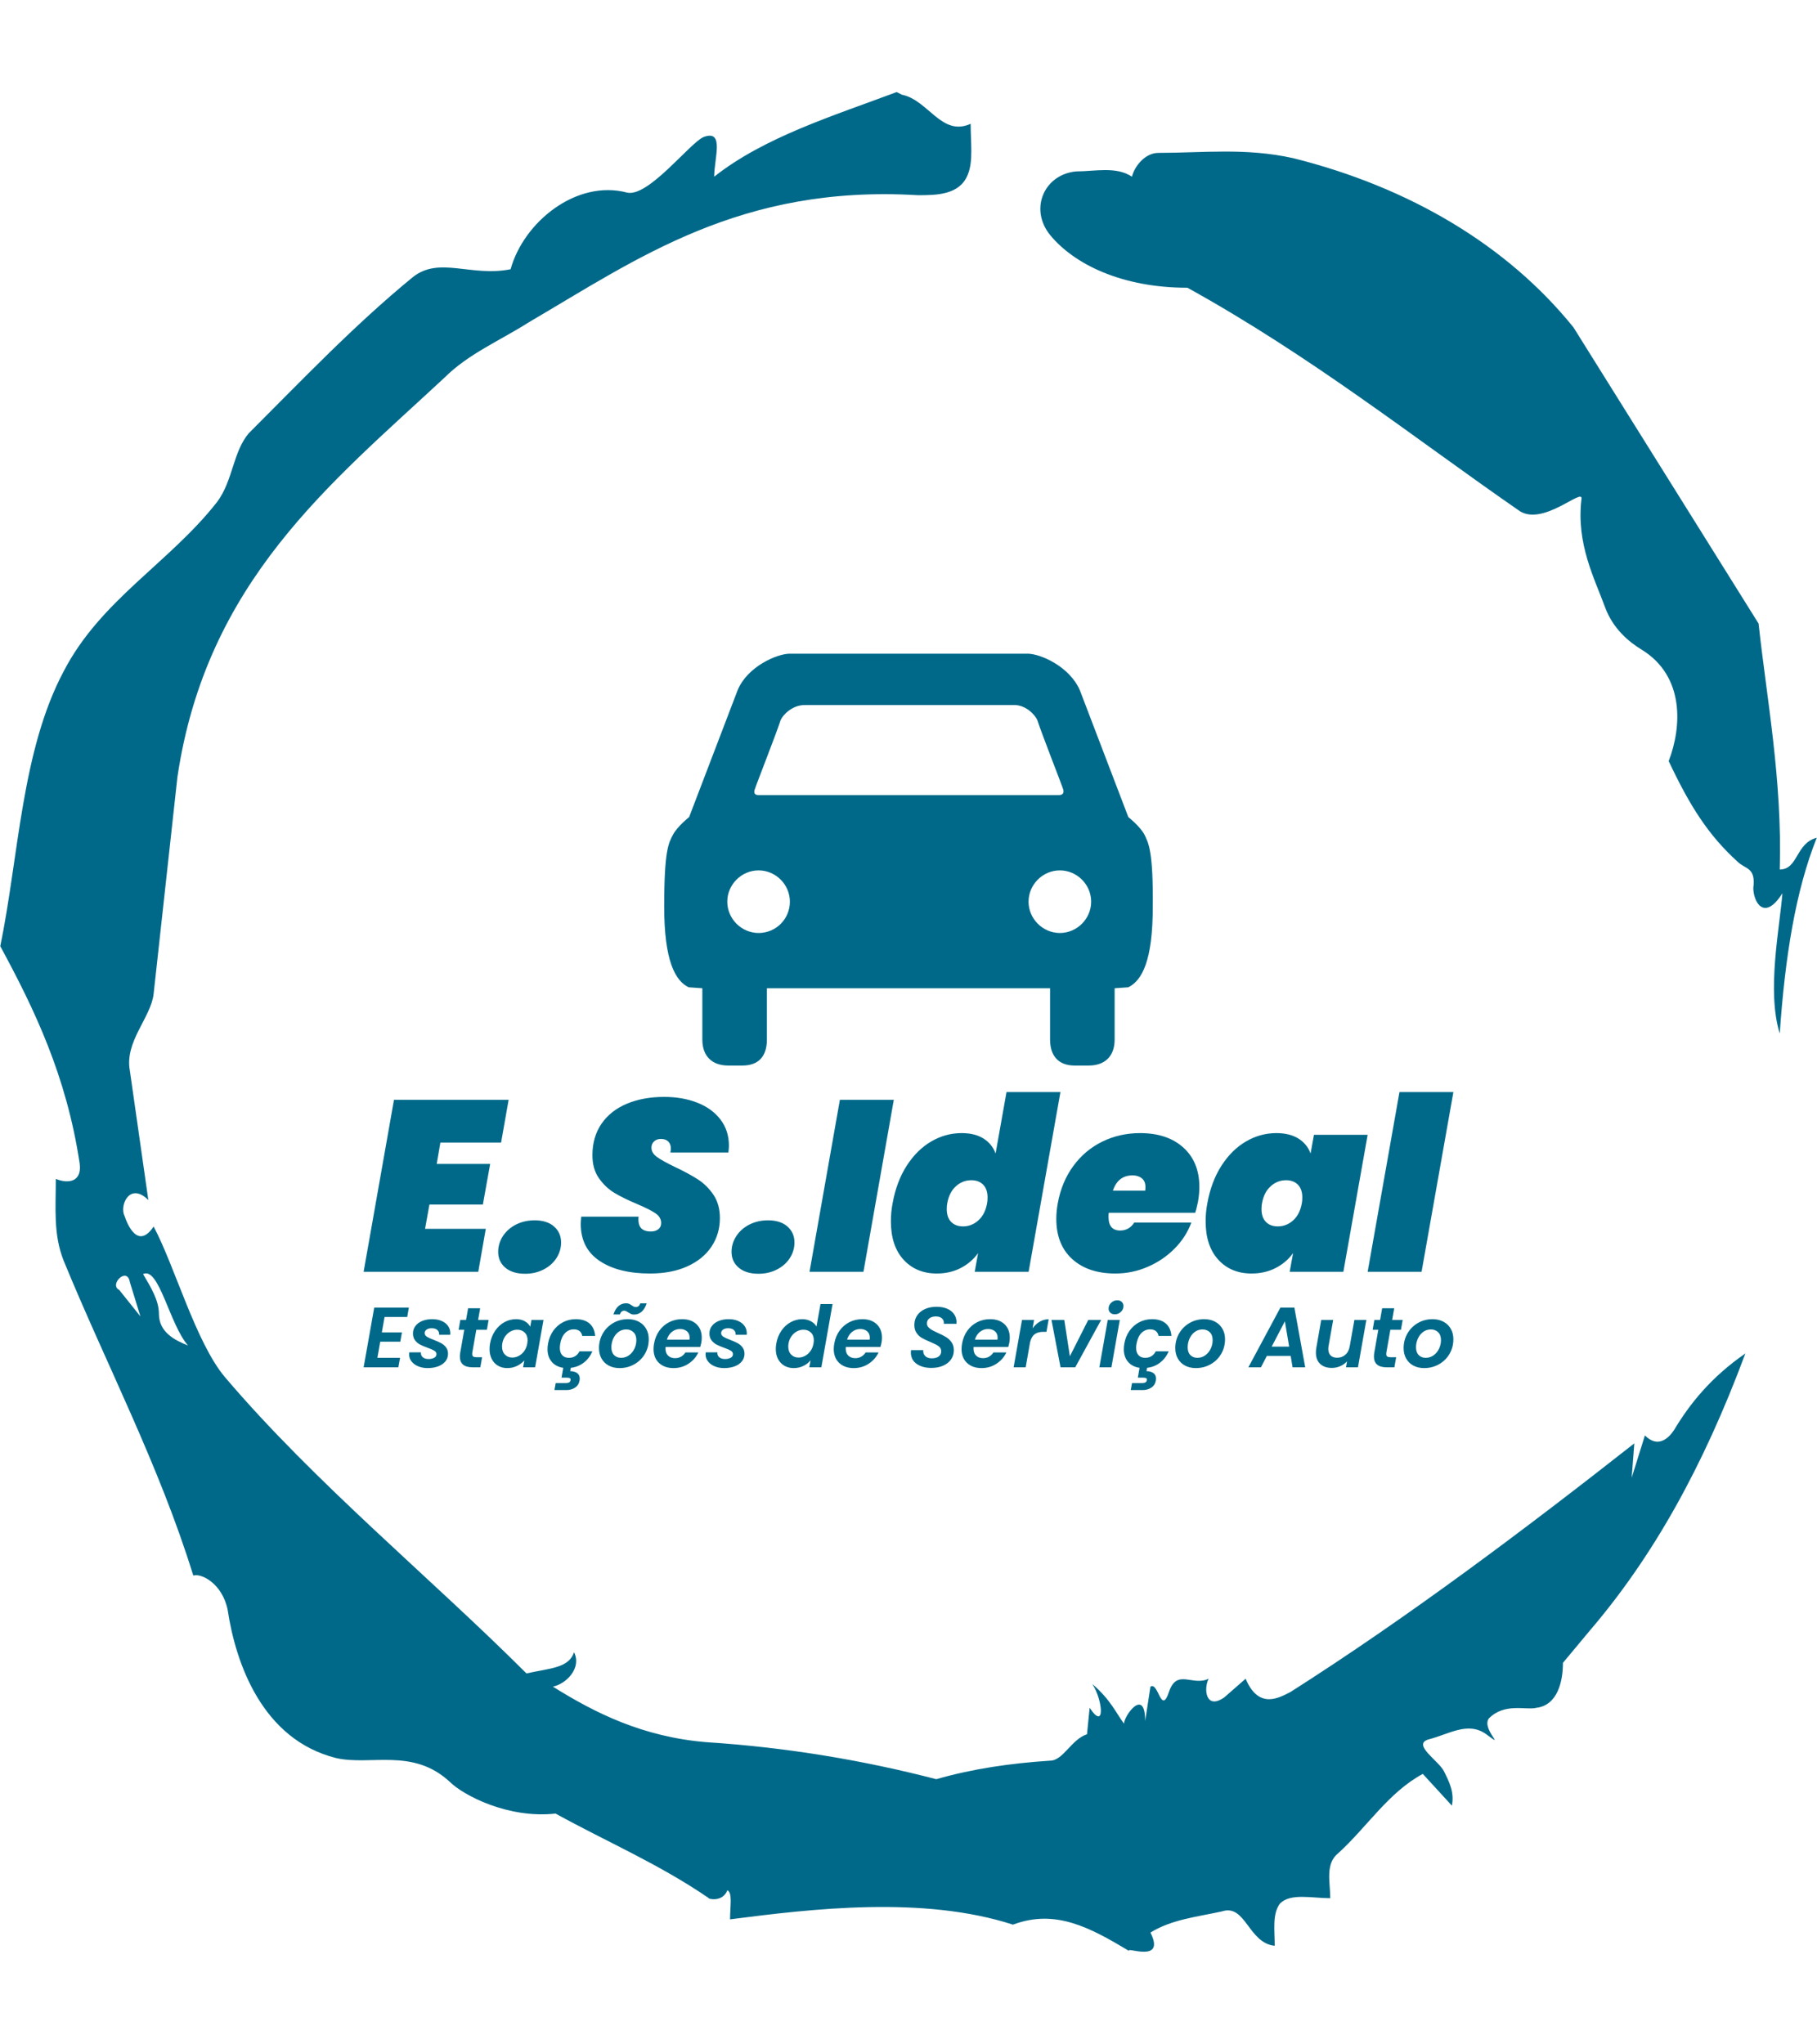 <svg xmlns="http://www.w3.org/2000/svg" version="1.1" xmlns:xlink="http://www.w3.org/1999/xlink" xmlns:svgjs="http://svgjs.dev/svgjs" width="1500" height="1687" viewBox="0 0 1500 1687"><g transform="matrix(1,0,0,1,0,0)"><svg viewBox="0 0 320 360" data-background-color="#dedede" preserveAspectRatio="xMidYMid meet" height="1687" width="1500" xmlns="http://www.w3.org/2000/svg" xmlns:xlink="http://www.w3.org/1999/xlink"><g id="tight-bounds" transform="matrix(1,0,0,1,0,0)"><svg viewBox="0 0 320 360" height="360" width="320"><g><svg></svg></g><g><svg viewBox="0 0 320 360" height="360" width="320"><g><path transform="translate(-74.993,-51.79) scale(4.658,4.658)" d="M20.6 59.9l0.8 1-0.4-1.3c-0.1-0.6-0.8 0.1-0.4 0.3M21.5 59.3c0.3 0.5 0.6 1 0.6 1.5 0 0.7 0.6 1 1.1 1.2-0.7-0.8-1.1-3-1.7-2.7M59.9 16.9c1.7 0 3.3-0.2 5.1 0.2 4.4 1.1 8.1 3.3 10.6 6.4l7 11.2c0.3 2.8 0.9 5.9 0.8 9.3 0.7 0 0.6-1 1.4-1.2-0.8 2-1.2 4.5-1.4 7.4-0.5-1.6 0-4 0.1-5.3-0.7 1.1-1.1 0.3-1.1-0.2 0.1-0.8-0.3-0.7-0.6-1-1.1-1-1.8-2.1-2.6-3.8 0.5-1.3 0.6-3.2-1-4.2-0.5-0.3-1.1-0.8-1.4-1.6-0.4-1.1-1.1-2.4-0.9-4.1 0.1-0.5-1.5 1.1-2.4 0.4-3.9-2.7-7.8-5.8-12.5-8.4-2.5 0-4.3-0.9-5.2-2-0.8-1-0.2-2.3 1-2.4 0.7 0 1.5-0.2 2.1 0.2 0.1-0.4 0.5-0.9 1-0.9M50 14.6l0.2 0.1c1 0.2 1.5 1.6 2.6 1.1 0 0.7 0.1 1.4-0.1 1.9-0.3 0.8-1.2 0.8-1.9 0.8-6.7-0.4-10.6 2.4-14.7 4.8-1.1 0.7-2.3 1.2-3.2 2.1-4.3 4-9 7.7-10.1 15.1l-0.9 8.2c-0.1 0.9-1.1 1.8-0.9 2.9l0.7 4.9c-0.7-0.7-1.1 0.2-0.9 0.6 0.1 0.3 0.5 1.3 1.1 0.4 0.8 1.5 1.6 4.4 2.7 5.7 3.4 4 7.8 7.6 11.4 11.2 0.9-0.2 1.6-0.2 1.8-0.8 0.3 0.6-0.3 1.2-0.8 1.3 1.6 1 3.4 1.9 5.8 2.1 3.1 0.2 6 0.7 8.7 1.4 1.4-0.4 2.8-0.6 4.3-0.7 0.5 0 0.8-0.8 1.4-1l0.1-1c0.6 0.9 0.5-0.3 0.1-0.9 0.7 0.6 0.9 1.1 1.2 1.5 0-0.3 0.8-1.4 0.8-0.1l0.2-1.3c0.3-0.2 0.4 1.1 0.7 0.2 0.3-0.9 0.9-0.2 1.5-0.5-0.2 0.4-0.1 1.2 0.6 0.7l0.8-0.7c0.5 1.2 1.3 0.7 1.7 0.5 4.4-2.8 8.8-6.1 13-9.4l-0.1 1.3 0.5-1.6c0.5 0.5 0.9 0.1 1.1-0.2 0.6-1 1.4-2 2.7-2.9-1.6 4.3-3.5 7.7-5.9 10.5l-1 1.2c0 0.7-0.2 1.6-1 1.7-0.4 0.1-1.2-0.2-1.8 0.4-0.3 0.4 0.7 1.2-0.1 0.6-0.7-0.5-1.4 0-2.2 0.2-0.6 0.2 0.4 0.8 0.6 1.2 0.2 0.4 0.4 0.8 0.3 1.3l-1.1-1.2c-1.3 0.7-2.1 2-3.2 3-0.5 0.4-0.3 1.1-0.3 1.7-0.7 0-1.5-0.2-1.9 0.2-0.3 0.4-0.2 1-0.2 1.6-1-0.1-1.1-1.6-2-1.3-0.9 0.2-1.9 0.3-2.7 0.8 0.6 1.2-1 0.5-0.8 0.7-1.5-0.9-2.8-1.6-4.4-1-3.4-1.1-7.6-0.6-10.7-0.2 0-0.5 0.1-1-0.1-1.1-0.2 0.5-0.8 0.3-0.7 0.3-1.9-1.3-3.8-2.1-5.8-3.2-1.8 0.2-3.5-0.7-4-1.2-1.4-1.3-3-0.6-4.3-0.9-2.8-0.7-3.8-3.6-4.1-5.6-0.2-1-1-1.4-1.3-1.3-1.3-4.2-3.3-8-4.9-11.9-0.4-1-0.3-2-0.3-3.1 0.5 0.2 1 0.1 0.9-0.6-0.5-3.3-1.7-5.8-3-8.2 0.7-3.4 0.8-7.4 2.4-10.4 1.4-2.7 4-4.1 5.8-6.4 0.6-0.8 0.6-1.9 1.2-2.6 2-2 4-4.1 6.2-5.9 1-0.8 2.2 0 3.7-0.3 0.5-1.8 2.5-3.4 4.4-2.9 0.8 0.2 2.4-1.9 2.9-2.1 0.8-0.3 0.4 0.8 0.4 1.5 1.9-1.5 4.5-2.3 6.9-3.2" fill="#006989" fill-rule="nonzero" stroke="none" stroke-width="1" stroke-linecap="butt" stroke-linejoin="miter" stroke-miterlimit="10" stroke-dasharray="" stroke-dashoffset="0" font-family="none" font-weight="none" font-size="none" text-anchor="none" style="mix-blend-mode: normal" data-fill-palette-color="tertiary"></path></g><g transform="matrix(1,0,0,1,64,115.145)"><svg viewBox="0 0 192 129.709" height="129.709" width="192"><g><svg viewBox="0 0 192 129.709" height="129.709" width="192"><g><svg viewBox="0 0 192 129.709" height="129.709" width="192"><g transform="matrix(1,0,0,1,0,77.216)"><svg viewBox="0 0 192 52.493" height="52.493" width="192"><g id="textblocktransform"><svg viewBox="0 0 192 52.493" height="52.493" width="192" id="textblock"><g><svg viewBox="0 0 192 32.007" height="32.007" width="192"><g transform="matrix(1,0,0,1,0,0)"><svg width="192" viewBox="0 -37 224.33 37.4" height="32.007" data-palette-color="#006989"><path d="M28.3-26.6L15.8-26.6 15.05-22.2 26.05-22.2 24.55-13.85 13.55-13.85 12.65-8.85 25.15-8.85 23.6 0 0 0 6.25-35.4 29.85-35.4 28.3-26.6ZM33.25 0.4Q30.65 0.4 29.17-0.85 27.7-2.1 27.7-4.1L27.7-4.1Q27.7-5.85 28.67-7.35 29.65-8.85 31.37-9.73 33.1-10.6 35.2-10.6L35.2-10.6Q37.75-10.6 39.2-9.33 40.65-8.05 40.65-6.05L40.65-6.05Q40.65-4.3 39.7-2.83 38.75-1.35 37.05-0.48 35.35 0.4 33.25 0.4L33.25 0.4ZM58.95 0.35Q52.45 0.35 48.57-2.25 44.7-4.85 44.7-9.85L44.7-9.85Q44.7-10.35 44.8-11.35L44.8-11.35 56.6-11.35Q56.45-9.8 57.07-9.05 57.7-8.3 59.15-8.3L59.15-8.3Q60.05-8.3 60.65-8.75 61.25-9.2 61.25-10.05L61.25-10.05Q61.25-11.25 60.07-12.05 58.9-12.85 56.3-13.95L56.3-13.95Q53.45-15.15 51.62-16.25 49.8-17.35 48.45-19.25 47.1-21.15 47.1-24L47.1-24Q47.1-27.75 48.97-30.48 50.85-33.2 54.2-34.6 57.55-36 61.85-36L61.85-36Q65.7-36 68.72-34.8 71.75-33.6 73.47-31.33 75.2-29.05 75.2-25.95L75.2-25.95Q75.2-25.55 75.09-24.55L75.09-24.55 63.15-24.55Q63.25-25.15 63.25-25.35L63.25-25.35Q63.25-26.3 62.7-26.83 62.15-27.35 61.2-27.35L61.2-27.35Q60.35-27.35 59.8-26.85 59.25-26.35 59.25-25.55L59.25-25.55Q59.25-24.45 60.4-23.63 61.55-22.8 64.05-21.6L64.05-21.6Q66.9-20.25 68.77-19.05 70.65-17.85 72-15.88 73.34-13.9 73.34-11.05L73.34-11.05Q73.34-7.8 71.62-5.2 69.9-2.6 66.65-1.13 63.4 0.35 58.95 0.35L58.95 0.35ZM81.29 0.4Q78.69 0.4 77.22-0.85 75.74-2.1 75.74-4.1L75.74-4.1Q75.74-5.85 76.72-7.35 77.69-8.85 79.42-9.73 81.14-10.6 83.24-10.6L83.24-10.6Q85.79-10.6 87.24-9.33 88.69-8.05 88.69-6.05L88.69-6.05Q88.69-4.3 87.74-2.83 86.79-1.35 85.09-0.48 83.39 0.4 81.29 0.4L81.29 0.4ZM98.04-35.4L109.14-35.4 102.89 0 91.79 0 98.04-35.4ZM108.89-14.1Q109.69-18.55 111.79-21.83 113.89-25.1 116.84-26.83 119.79-28.55 123.09-28.55L123.09-28.55Q125.84-28.55 127.61-27.43 129.39-26.3 130.09-24.35L130.09-24.35 132.34-37 143.44-37 136.89 0 125.79 0 126.49-3.85Q125.09-1.9 122.91-0.78 120.74 0.35 117.99 0.35L117.99 0.35Q113.74 0.35 111.14-2.5 108.54-5.35 108.54-10.4L108.54-10.4Q108.54-12.3 108.89-14.1L108.89-14.1ZM128.34-14.1Q128.44-14.55 128.44-15.3L128.44-15.3Q128.44-17 127.54-17.93 126.64-18.85 125.09-18.85L125.09-18.85Q123.29-18.85 121.91-17.6 120.54-16.35 120.14-14.1L120.14-14.1Q120.04-13.65 120.04-12.9L120.04-12.9Q120.04-11.2 120.94-10.28 121.84-9.35 123.39-9.35L123.39-9.35Q125.19-9.35 126.56-10.6 127.94-11.85 128.34-14.1L128.34-14.1ZM159.84-28.55Q165.44-28.55 168.74-25.58 172.04-22.6 172.04-17.45L172.04-17.45Q172.04-16 171.74-14.35L171.74-14.35Q171.39-12.7 171.19-12.15L171.19-12.15 153.39-12.15Q153.34-11.85 153.34-11.3L153.34-11.3Q153.34-8.5 155.74-8.5L155.74-8.5Q157.59-8.5 158.64-10.15L158.64-10.15 170.39-10.15Q169.29-7.15 166.94-4.78 164.59-2.4 161.41-1.03 158.24 0.35 154.74 0.35L154.74 0.35Q149.14 0.35 145.86-2.63 142.59-5.6 142.59-10.9L142.59-10.9Q142.59-12.45 142.89-14.1L142.89-14.1Q143.69-18.5 146.09-21.78 148.49-25.05 152.06-26.8 155.64-28.55 159.84-28.55L159.84-28.55ZM160.89-16.7Q160.94-16.95 160.94-17.45L160.94-17.45Q160.94-18.65 160.19-19.25 159.44-19.85 158.29-19.85L158.29-19.85Q155.29-19.85 154.24-16.7L154.24-16.7 160.89-16.7ZM173.68-14.1Q174.48-18.55 176.58-21.83 178.68-25.1 181.63-26.83 184.58-28.55 187.88-28.55L187.88-28.55Q190.63-28.55 192.43-27.43 194.23-26.3 194.93-24.35L194.93-24.35 195.63-28.2 206.68-28.2 201.68 0 190.63 0 191.33-3.85Q189.93-1.9 187.73-0.78 185.53 0.35 182.78 0.35L182.78 0.35Q178.53 0.35 175.93-2.5 173.33-5.35 173.33-10.4L173.33-10.4Q173.33-12.3 173.68-14.1L173.68-14.1ZM193.13-14.1Q193.23-14.55 193.23-15.3L193.23-15.3Q193.23-17 192.33-17.93 191.43-18.85 189.88-18.85L189.88-18.85Q188.08-18.85 186.71-17.6 185.33-16.35 184.93-14.1L184.93-14.1Q184.83-13.65 184.83-12.9L184.83-12.9Q184.83-11.2 185.73-10.28 186.63-9.35 188.18-9.35L188.18-9.35Q189.98-9.35 191.36-10.6 192.73-11.85 193.13-14.1L193.13-14.1ZM213.23-37L224.33-37 217.78 0 206.68 0 213.23-37Z" opacity="1" transform="matrix(1,0,0,1,0,0)" fill="#006989" class="wordmark-text-0" data-fill-palette-color="primary" id="text-0"></path></svg></g></svg></g><g transform="matrix(1,0,0,1,0,36.678)"><svg viewBox="0 0 192 15.815" height="15.815" width="192"><g transform="matrix(1,0,0,1,0,0)"><svg width="192" viewBox="0.85 -39.2 637.29 52.5" height="15.815" data-palette-color="#006989"><path d="M26.35-29.45L13.1-29.45 11.5-20.4 23.25-20.4 22.3-15 10.55-15 8.9-5.55 22.15-5.55 21.15 0 0.85 0 7.05-34.95 27.3-34.95 26.35-29.45ZM38.3 0.45Q35.25 0.45 32.77-0.58 30.3-1.6 28.87-3.43 27.45-5.25 27.45-7.6L27.45-7.6Q27.45-7.95 27.55-8.75L27.55-8.75 34.35-8.75Q34.2-7 35.4-5.93 36.6-4.85 38.8-4.85L38.8-4.85Q40.8-4.85 42.12-5.58 43.45-6.3 43.45-7.7L43.45-7.7Q43.45-8.95 42.22-9.7 41-10.45 38.35-11.4L38.35-11.4Q35.7-12.35 33.95-13.25 32.2-14.15 30.95-15.75 29.7-17.35 29.7-19.8L29.7-19.8Q29.7-22.25 31.12-24.15 32.55-26.05 35.1-27.1 37.65-28.15 40.95-28.15L40.95-28.15Q44.1-28.15 46.5-27.1 48.9-26.05 50.22-24.18 51.55-22.3 51.55-19.9L51.55-19.9Q51.55-19.3 51.5-19L51.5-19 45-19Q45.15-20.75 44-21.8 42.85-22.85 40.65-22.85L40.65-22.85Q38.85-22.85 37.7-22.08 36.55-21.3 36.55-20L36.55-20Q36.55-18.7 37.85-17.88 39.15-17.05 41.85-16.05L41.85-16.05Q44.55-15 46.17-14.13 47.8-13.25 49-11.73 50.2-10.2 50.2-7.9L50.2-7.9Q50.2-5.35 48.65-3.45 47.1-1.55 44.4-0.55 41.7 0.45 38.3 0.45L38.3 0.45ZM66.75-21.95L64.39-8.55Q64.34-8.25 64.34-7.75L64.34-7.75Q64.34-6.75 64.92-6.33 65.5-5.9 66.84-5.9L66.84-5.9 70.14-5.9 69.09 0 64.64 0Q57.14 0 57.14-6.25L57.14-6.25Q57.14-7.45 57.34-8.6L57.34-8.6 59.7-21.95 56.39-21.95 57.39-27.7 60.74-27.7 61.95-34.55 69-34.55 67.8-27.7 73.94-27.7 72.94-21.95 66.75-21.95ZM74.79-13.95Q75.54-18.15 77.77-21.4 79.99-24.65 83.19-26.4 86.39-28.15 89.94-28.15L89.94-28.15Q93.04-28.15 95.17-26.9 97.29-25.65 98.29-23.75L98.29-23.75 98.99-27.7 106.04-27.7 101.14 0 94.09 0 94.84-4.05Q93.19-2.1 90.57-0.83 87.94 0.45 84.84 0.45L84.84 0.45Q81.79 0.45 79.44-0.93 77.09-2.3 75.79-4.83 74.49-7.35 74.49-10.7L74.49-10.7Q74.49-12.25 74.79-13.95L74.79-13.95ZM96.54-13.85Q96.74-15.15 96.74-15.75L96.74-15.75Q96.74-18.7 95.02-20.35 93.29-22 90.69-22L90.69-22Q88.74-22 86.92-21.05 85.09-20.1 83.74-18.28 82.39-16.45 81.94-13.95L81.94-13.95Q81.79-13 81.79-12.15L81.79-12.15Q81.79-9.15 83.49-7.43 85.19-5.7 87.79-5.7L87.79-5.7Q89.74-5.7 91.59-6.68 93.44-7.65 94.77-9.5 96.09-11.35 96.54-13.85L96.54-13.85ZM120.89-5.55Q125.09-5.55 127.09-9.35L127.09-9.35 134.64-9.35Q132.89-5.3 129.62-2.75 126.34-0.2 121.99 0.3L121.99 0.3 121.64 2.25Q124.09 2.25 125.67 3.35 127.24 4.45 127.24 6.6L127.24 6.6Q127.24 6.9 127.14 7.7L127.14 7.7Q126.69 10.4 124.52 11.85 122.34 13.3 119.54 13.3L119.54 13.3 112.44 13.3 113.19 9.2 119.14 9.2Q120.34 9.2 120.99 8.85 121.64 8.5 121.84 7.6L121.84 7.6Q122.04 6.7 121.49 6.38 120.94 6.05 119.69 6.05L119.69 6.05 116.59 6.05 117.59 0.3Q113.29-0.35 110.84-3.23 108.39-6.1 108.39-10.6L108.39-10.6Q108.39-12.15 108.69-13.85L108.69-13.85Q109.44-18.15 111.74-21.38 114.04-24.6 117.47-26.38 120.89-28.15 124.89-28.15L124.89-28.15Q130.04-28.15 132.97-25.6 135.89-23.05 136.24-18.35L136.24-18.35 128.69-18.35Q128.39-20.15 127.14-21.18 125.89-22.2 123.79-22.2L123.79-22.2Q120.79-22.2 118.67-20.03 116.54-17.85 115.84-13.85L115.84-13.85Q115.59-12.45 115.59-11.45L115.59-11.45Q115.59-8.6 116.99-7.08 118.39-5.55 120.89-5.55L120.89-5.55ZM150.49 0.45Q146.94 0.45 144.21-1 141.49-2.45 139.99-5.1 138.49-7.75 138.49-11.2L138.49-11.2Q138.49-15.9 140.71-19.78 142.94-23.65 146.81-25.9 150.69-28.15 155.44-28.15L155.44-28.15Q158.99-28.15 161.76-26.68 164.54-25.2 166.06-22.55 167.59-19.9 167.59-16.45L167.59-16.45Q167.59-11.7 165.34-7.85 163.09-4 159.16-1.78 155.24 0.45 150.49 0.45L150.49 0.45ZM151.44-5.55Q153.94-5.55 155.99-7 158.04-8.45 159.19-10.85 160.34-13.25 160.34-15.9L160.34-15.9Q160.34-18.9 158.66-20.53 156.99-22.15 154.44-22.15L154.44-22.15Q151.89-22.15 149.91-20.7 147.94-19.25 146.84-16.82 145.74-14.4 145.74-11.7L145.74-11.7Q145.74-8.75 147.31-7.15 148.89-5.55 151.44-5.55L151.44-5.55ZM146.94-30.9Q147.99-34.2 149.91-35.83 151.84-37.45 154.34-37.45L154.34-37.45Q155.34-37.45 156.09-37.13 156.84-36.8 157.69-36.2L157.69-36.2Q158.39-35.7 158.91-35.48 159.44-35.25 160.04-35.25L160.04-35.25Q161.94-35.25 162.64-37.4L162.64-37.4 166.39-37.4Q165.29-34.1 163.39-32.48 161.49-30.85 158.99-30.85L158.99-30.85Q157.94-30.85 157.24-31.18 156.54-31.5 155.59-32.1L155.59-32.1Q154.89-32.6 154.36-32.85 153.84-33.1 153.24-33.1L153.24-33.1Q151.44-33.1 150.69-30.9L150.69-30.9 146.94-30.9ZM187.09-28.15Q192.39-28.15 195.49-25.23 198.59-22.3 198.59-17.35L198.59-17.35Q198.59-15.75 198.34-14.5L198.34-14.5Q198.04-13 197.69-11.9L197.69-11.9 177.44-11.9Q177.39-11.55 177.39-10.9L177.39-10.9Q177.39-8.3 178.91-6.83 180.44-5.35 182.94-5.35L182.94-5.35Q185.04-5.35 186.56-6.28 188.09-7.2 189.04-8.7L189.04-8.7 196.59-8.7Q194.74-4.7 190.86-2.13 186.99 0.45 182.09 0.45L182.09 0.45Q176.79 0.45 173.59-2.55 170.39-5.55 170.39-10.7L170.39-10.7Q170.39-12.2 170.69-13.85L170.69-13.85Q171.44-18.15 173.76-21.4 176.09-24.65 179.54-26.4 182.99-28.15 187.09-28.15L187.09-28.15ZM191.39-16.15Q191.49-16.95 191.49-17.3L191.49-17.3Q191.49-19.7 189.94-21.05 188.39-22.4 185.89-22.4L185.89-22.4Q183.24-22.4 181.14-20.73 179.04-19.05 178.19-16.15L178.19-16.15 191.39-16.15ZM211.68 0.45Q208.63 0.45 206.16-0.58 203.68-1.6 202.26-3.43 200.83-5.25 200.83-7.6L200.83-7.6Q200.83-7.95 200.93-8.75L200.93-8.75 207.73-8.75Q207.58-7 208.78-5.93 209.98-4.85 212.18-4.85L212.18-4.85Q214.18-4.85 215.51-5.58 216.83-6.3 216.83-7.7L216.83-7.7Q216.83-8.95 215.61-9.7 214.38-10.45 211.73-11.4L211.73-11.4Q209.08-12.35 207.33-13.25 205.58-14.15 204.33-15.75 203.08-17.35 203.08-19.8L203.08-19.8Q203.08-22.25 204.51-24.15 205.93-26.05 208.48-27.1 211.03-28.15 214.33-28.15L214.33-28.15Q217.48-28.15 219.88-27.1 222.28-26.05 223.61-24.18 224.93-22.3 224.93-19.9L224.93-19.9Q224.93-19.3 224.88-19L224.88-19 218.38-19Q218.53-20.75 217.38-21.8 216.23-22.85 214.03-22.85L214.03-22.85Q212.23-22.85 211.08-22.08 209.93-21.3 209.93-20L209.93-20Q209.93-18.7 211.23-17.88 212.53-17.05 215.23-16.05L215.23-16.05Q217.93-15 219.56-14.13 221.18-13.25 222.38-11.73 223.58-10.2 223.58-7.9L223.58-7.9Q223.58-5.35 222.03-3.45 220.48-1.55 217.78-0.55 215.08 0.45 211.68 0.45L211.68 0.45ZM242.18-13.95Q242.93-18.15 245.15-21.4 247.38-24.65 250.6-26.4 253.83-28.15 257.38-28.15L257.38-28.15Q260.08-28.15 262.33-26.98 264.58-25.8 265.68-23.85L265.68-23.85 268.03-37 275.08-37 268.53 0 261.48 0 262.23-4.1Q260.58-2.05 258-0.8 255.43 0.45 252.33 0.45L252.33 0.45Q249.28 0.45 246.9-0.93 244.53-2.3 243.2-4.83 241.88-7.35 241.88-10.7L241.88-10.7Q241.88-12.25 242.18-13.95L242.18-13.95ZM263.93-13.85Q264.13-15.15 264.13-15.75L264.13-15.75Q264.13-18.7 262.4-20.35 260.68-22 258.08-22L258.08-22Q256.13-22 254.3-21.05 252.48-20.1 251.13-18.28 249.78-16.45 249.33-13.95L249.33-13.95Q249.18-13 249.18-12.15L249.18-12.15Q249.18-9.15 250.88-7.43 252.58-5.7 255.18-5.7L255.18-5.7Q257.13-5.7 258.98-6.68 260.83-7.65 262.15-9.5 263.48-11.35 263.93-13.85L263.93-13.85ZM292.48-28.15Q297.78-28.15 300.88-25.23 303.98-22.3 303.98-17.35L303.98-17.35Q303.98-15.75 303.73-14.5L303.73-14.5Q303.43-13 303.08-11.9L303.08-11.9 282.83-11.9Q282.78-11.55 282.78-10.9L282.78-10.9Q282.78-8.3 284.3-6.83 285.83-5.35 288.33-5.35L288.33-5.35Q290.43-5.35 291.95-6.28 293.48-7.2 294.43-8.7L294.43-8.7 301.98-8.7Q300.13-4.7 296.25-2.13 292.38 0.45 287.48 0.45L287.48 0.45Q282.18 0.45 278.98-2.55 275.78-5.55 275.78-10.7L275.78-10.7Q275.78-12.2 276.08-13.85L276.08-13.85Q276.83-18.15 279.15-21.4 281.48-24.65 284.93-26.4 288.38-28.15 292.48-28.15L292.48-28.15ZM296.78-16.15Q296.88-16.95 296.88-17.3L296.88-17.3Q296.88-19.7 295.33-21.05 293.78-22.4 291.28-22.4L291.28-22.4Q288.63-22.4 286.53-20.73 284.43-19.05 283.58-16.15L283.58-16.15 296.78-16.15ZM332.87 0.35Q327.62 0.35 324.25-2.02 320.87-4.4 320.87-8.7L320.87-8.7Q320.87-9.15 320.97-10.05L320.97-10.05 328.12-10.05Q327.92-7.95 329.25-6.6 330.57-5.25 333.12-5.25L333.12-5.25Q335.67-5.25 337.15-6.33 338.62-7.4 338.62-9.4L338.62-9.4Q338.62-11.25 337.1-12.35 335.57-13.45 332.32-14.8L332.32-14.8Q329.32-16.05 327.45-17.1 325.57-18.15 324.25-20.03 322.92-21.9 322.92-24.75L322.92-24.75Q322.92-28 324.6-30.4 326.27-32.8 329.2-34.1 332.12-35.4 335.87-35.4L335.87-35.4Q339.57-35.4 342.3-34.18 345.02-32.95 346.4-30.7 347.77-28.45 347.57-25.45L347.57-25.45 340.12-25.45 340.17-26Q340.17-27.65 338.95-28.7 337.72-29.75 335.52-29.75L335.52-29.75Q333.17-29.75 331.72-28.65 330.27-27.55 330.27-25.65L330.27-25.65Q330.27-24.4 331.1-23.48 331.92-22.55 333.12-21.88 334.32-21.2 336.57-20.15L336.57-20.15Q339.52-18.85 341.42-17.7 343.32-16.55 344.67-14.65 346.02-12.75 346.02-10L346.02-10Q346.02-7 344.4-4.65 342.77-2.3 339.8-0.98 336.82 0.35 332.87 0.35L332.87 0.35ZM367.22-28.15Q372.52-28.15 375.62-25.23 378.72-22.3 378.72-17.35L378.72-17.35Q378.72-15.75 378.47-14.5L378.47-14.5Q378.17-13 377.82-11.9L377.82-11.9 357.57-11.9Q357.52-11.55 357.52-10.9L357.52-10.9Q357.52-8.3 359.04-6.83 360.57-5.35 363.07-5.35L363.07-5.35Q365.17-5.35 366.69-6.28 368.22-7.2 369.17-8.7L369.17-8.7 376.72-8.7Q374.87-4.7 370.99-2.13 367.12 0.45 362.22 0.45L362.22 0.45Q356.92 0.45 353.72-2.55 350.52-5.55 350.52-10.7L350.52-10.7Q350.52-12.2 350.82-13.85L350.82-13.85Q351.57-18.15 353.89-21.4 356.22-24.65 359.67-26.4 363.12-28.15 367.22-28.15L367.22-28.15ZM371.52-16.15Q371.62-16.95 371.62-17.3L371.62-17.3Q371.62-19.7 370.07-21.05 368.52-22.4 366.02-22.4L366.02-22.4Q363.37-22.4 361.27-20.73 359.17-19.05 358.32-16.15L358.32-16.15 371.52-16.15ZM392.07-22.8Q393.87-25.3 396.27-26.7 398.67-28.1 401.47-28.1L401.47-28.1 400.17-20.75 398.32-20.75Q395.22-20.75 393.34-19.4 391.47-18.05 390.62-14.8L390.62-14.8 388.02 0 380.97 0 385.87-27.7 392.92-27.7 392.07-22.8ZM410.61-27.7L413.86-6.45 424.61-27.7 432.16-27.7 417.01 0 408.41 0 403.11-27.7 410.61-27.7ZM440.16-31Q438.51-31 437.51-31.95 436.51-32.9 436.51-34.35L436.51-34.35Q436.51-36.35 438.04-37.77 439.56-39.2 441.61-39.2L441.61-39.2Q443.21-39.2 444.21-38.25 445.21-37.3 445.21-35.85L445.21-35.85Q445.21-33.85 443.71-32.43 442.21-31 440.16-31L440.16-31ZM436.01-27.7L443.06-27.7 438.16 0 431.11 0 436.01-27.7ZM457.91-5.55Q462.11-5.55 464.11-9.35L464.11-9.35 471.66-9.35Q469.91-5.3 466.63-2.75 463.36-0.2 459.01 0.3L459.01 0.3 458.66 2.25Q461.11 2.25 462.68 3.35 464.26 4.45 464.26 6.6L464.26 6.6Q464.26 6.9 464.16 7.7L464.16 7.7Q463.71 10.4 461.53 11.85 459.36 13.3 456.56 13.3L456.56 13.3 449.46 13.3 450.21 9.2 456.16 9.2Q457.36 9.2 458.01 8.85 458.66 8.5 458.86 7.6L458.86 7.6Q459.06 6.7 458.51 6.38 457.96 6.05 456.71 6.05L456.71 6.05 453.61 6.05 454.61 0.3Q450.31-0.35 447.86-3.23 445.41-6.1 445.41-10.6L445.41-10.6Q445.41-12.15 445.71-13.85L445.71-13.85Q446.46-18.15 448.76-21.38 451.06-24.6 454.48-26.38 457.91-28.15 461.91-28.15L461.91-28.15Q467.06-28.15 469.98-25.6 472.91-23.05 473.26-18.35L473.26-18.35 465.71-18.35Q465.41-20.15 464.16-21.18 462.91-22.2 460.81-22.2L460.81-22.2Q457.81-22.2 455.68-20.03 453.56-17.85 452.86-13.85L452.86-13.85Q452.61-12.45 452.61-11.45L452.61-11.45Q452.61-8.6 454.01-7.08 455.41-5.55 457.91-5.55L457.91-5.55ZM487.51 0.45Q483.96 0.45 481.23-1 478.51-2.45 477.01-5.1 475.51-7.75 475.51-11.2L475.51-11.2Q475.51-15.9 477.73-19.78 479.96-23.65 483.83-25.9 487.71-28.15 492.46-28.15L492.46-28.15Q496.01-28.15 498.78-26.68 501.56-25.2 503.08-22.55 504.61-19.9 504.61-16.45L504.61-16.45Q504.61-11.7 502.36-7.85 500.11-4 496.18-1.78 492.26 0.45 487.51 0.45L487.51 0.45ZM488.46-5.55Q490.96-5.55 493.01-7 495.06-8.45 496.21-10.85 497.36-13.25 497.36-15.9L497.36-15.9Q497.36-18.9 495.68-20.53 494.01-22.15 491.46-22.15L491.46-22.15Q488.91-22.15 486.93-20.7 484.96-19.25 483.86-16.82 482.76-14.4 482.76-11.7L482.76-11.7Q482.76-8.75 484.33-7.15 485.91-5.55 488.46-5.55L488.46-5.55ZM544.1 0L543-6.65 529.05-6.65 525.6 0 518.25 0 537-34.95 545.15-34.95 551.5 0 544.1 0ZM531.9-12.1L542.1-12.1 539.6-26.9 531.9-12.1ZM580.25-27.7L587.25-27.7 582.35 0 575.35 0 575.95-3.5Q574.35-1.7 572-0.68 569.65 0.35 567.05 0.35L567.05 0.35Q562.75 0.35 560.25-1.98 557.75-4.3 557.75-8.6L557.75-8.6Q557.75-10.2 558-11.45L558-11.45 560.85-27.7 567.85-27.7 565.15-12.45Q565-11.55 565-10.7L565-10.7Q565-8.25 566.35-6.93 567.7-5.6 570.15-5.6L570.15-5.6Q573-5.6 575-7.38 577-9.15 577.55-12.45L577.55-12.45 580.25-27.7ZM601.29-21.95L598.94-8.55Q598.89-8.25 598.89-7.75L598.89-7.75Q598.89-6.75 599.47-6.33 600.04-5.9 601.39-5.9L601.39-5.9 604.69-5.9 603.64 0 599.19 0Q591.69 0 591.69-6.25L591.69-6.25Q591.69-7.45 591.89-8.6L591.89-8.6 594.24-21.95 590.94-21.95 591.94-27.7 595.29-27.7 596.49-34.55 603.54-34.55 602.34-27.7 608.49-27.7 607.49-21.95 601.29-21.95ZM621.04 0.45Q617.49 0.45 614.77-1 612.04-2.45 610.54-5.1 609.04-7.75 609.04-11.2L609.04-11.2Q609.04-15.9 611.27-19.78 613.49-23.65 617.37-25.9 621.24-28.15 625.99-28.15L625.99-28.15Q629.54-28.15 632.32-26.68 635.09-25.2 636.62-22.55 638.14-19.9 638.14-16.45L638.14-16.45Q638.14-11.7 635.89-7.85 633.64-4 629.72-1.78 625.79 0.45 621.04 0.45L621.04 0.45ZM621.99-5.55Q624.49-5.55 626.54-7 628.59-8.45 629.74-10.85 630.89-13.25 630.89-15.9L630.89-15.9Q630.89-18.9 629.22-20.53 627.54-22.15 624.99-22.15L624.99-22.15Q622.44-22.15 620.47-20.7 618.49-19.25 617.39-16.82 616.29-14.4 616.29-11.7L616.29-11.7Q616.29-8.75 617.87-7.15 619.44-5.55 621.99-5.55L621.99-5.55Z" opacity="1" transform="matrix(1,0,0,1,0,0)" fill="#006989" class="slogan-text-1" data-fill-palette-color="secondary" id="text-1"></path></svg></g></svg></g></svg></g></svg></g><g transform="matrix(1,0,0,1,52.961,0)"><svg viewBox="0 0 86.079 72.546" height="72.546" width="86.079"><g><svg xmlns="http://www.w3.org/2000/svg" xmlns:xlink="http://www.w3.org/1999/xlink" version="1.1" x="0" y="0" viewBox="2.5 10.4 99.907 84.2" enable-background="new -2.5 -2.5 110 110" xml:space="preserve" height="72.546" width="86.079" class="icon-icon-0" data-fill-palette-color="accent" id="icon-0"><path fill-rule="evenodd" clip-rule="evenodd" d="M100.7 47.4c-0.9-1.7-3.3-3.6-3.3-3.6l-9.9-25.9h0c-2.1-4.9-8.1-7.5-10.7-7.5H28.2c-2.6 0-8.7 2.6-10.7 7.5L7.6 43.8c0 0-2.4 1.9-3.3 3.6-0.9 1.7-1.8 3.2-1.8 14.7 0 11.2 2.3 15.2 5 16.5l2.8 0.2v10.5c0 3.4 2 5.3 5.3 5.3l2.9 0c3.3 0 5-1.9 5-5.3V78.8h57.9v10.5c0 3.4 1.8 5.3 5 5.3l2.9 0c3.3 0 5.3-1.9 5.3-5.3V78.8l2.8-0.2c2.8-1.4 5-5.4 5-16.5C102.5 50.6 101.5 49.1 100.7 47.4zM21.8 67.5c-3.5 0-6.4-2.9-6.4-6.4 0-3.5 2.9-6.4 6.4-6.4 3.5 0 6.4 2.9 6.4 6.4C28.2 64.6 25.4 67.5 21.8 67.5zM83.4 67.5c-3.5 0-6.4-2.9-6.4-6.4 0-3.5 2.9-6.4 6.4-6.4 3.5 0 6.4 2.9 6.4 6.4C89.8 64.6 86.9 67.5 83.4 67.5zM83.2 39.3H21.8c0 0-1.2 0.1-0.8-1.1 0.3-1 4.4-11.4 5.3-14.2 0.4-1 2.4-3.2 5.1-3.1h42.3c2.7-0.2 4.7 2.1 5.1 3.1 0.9 2.8 5 13.2 5.3 14.2C84.4 39.4 83.2 39.3 83.2 39.3z" fill="#006989" data-fill-palette-color="accent"></path></svg></g></svg></g><g></g></svg></g></svg></g></svg></g></svg></g><defs></defs></svg><rect width="320" height="360" fill="none" stroke="none" visibility="hidden"></rect></g></svg></g></svg>